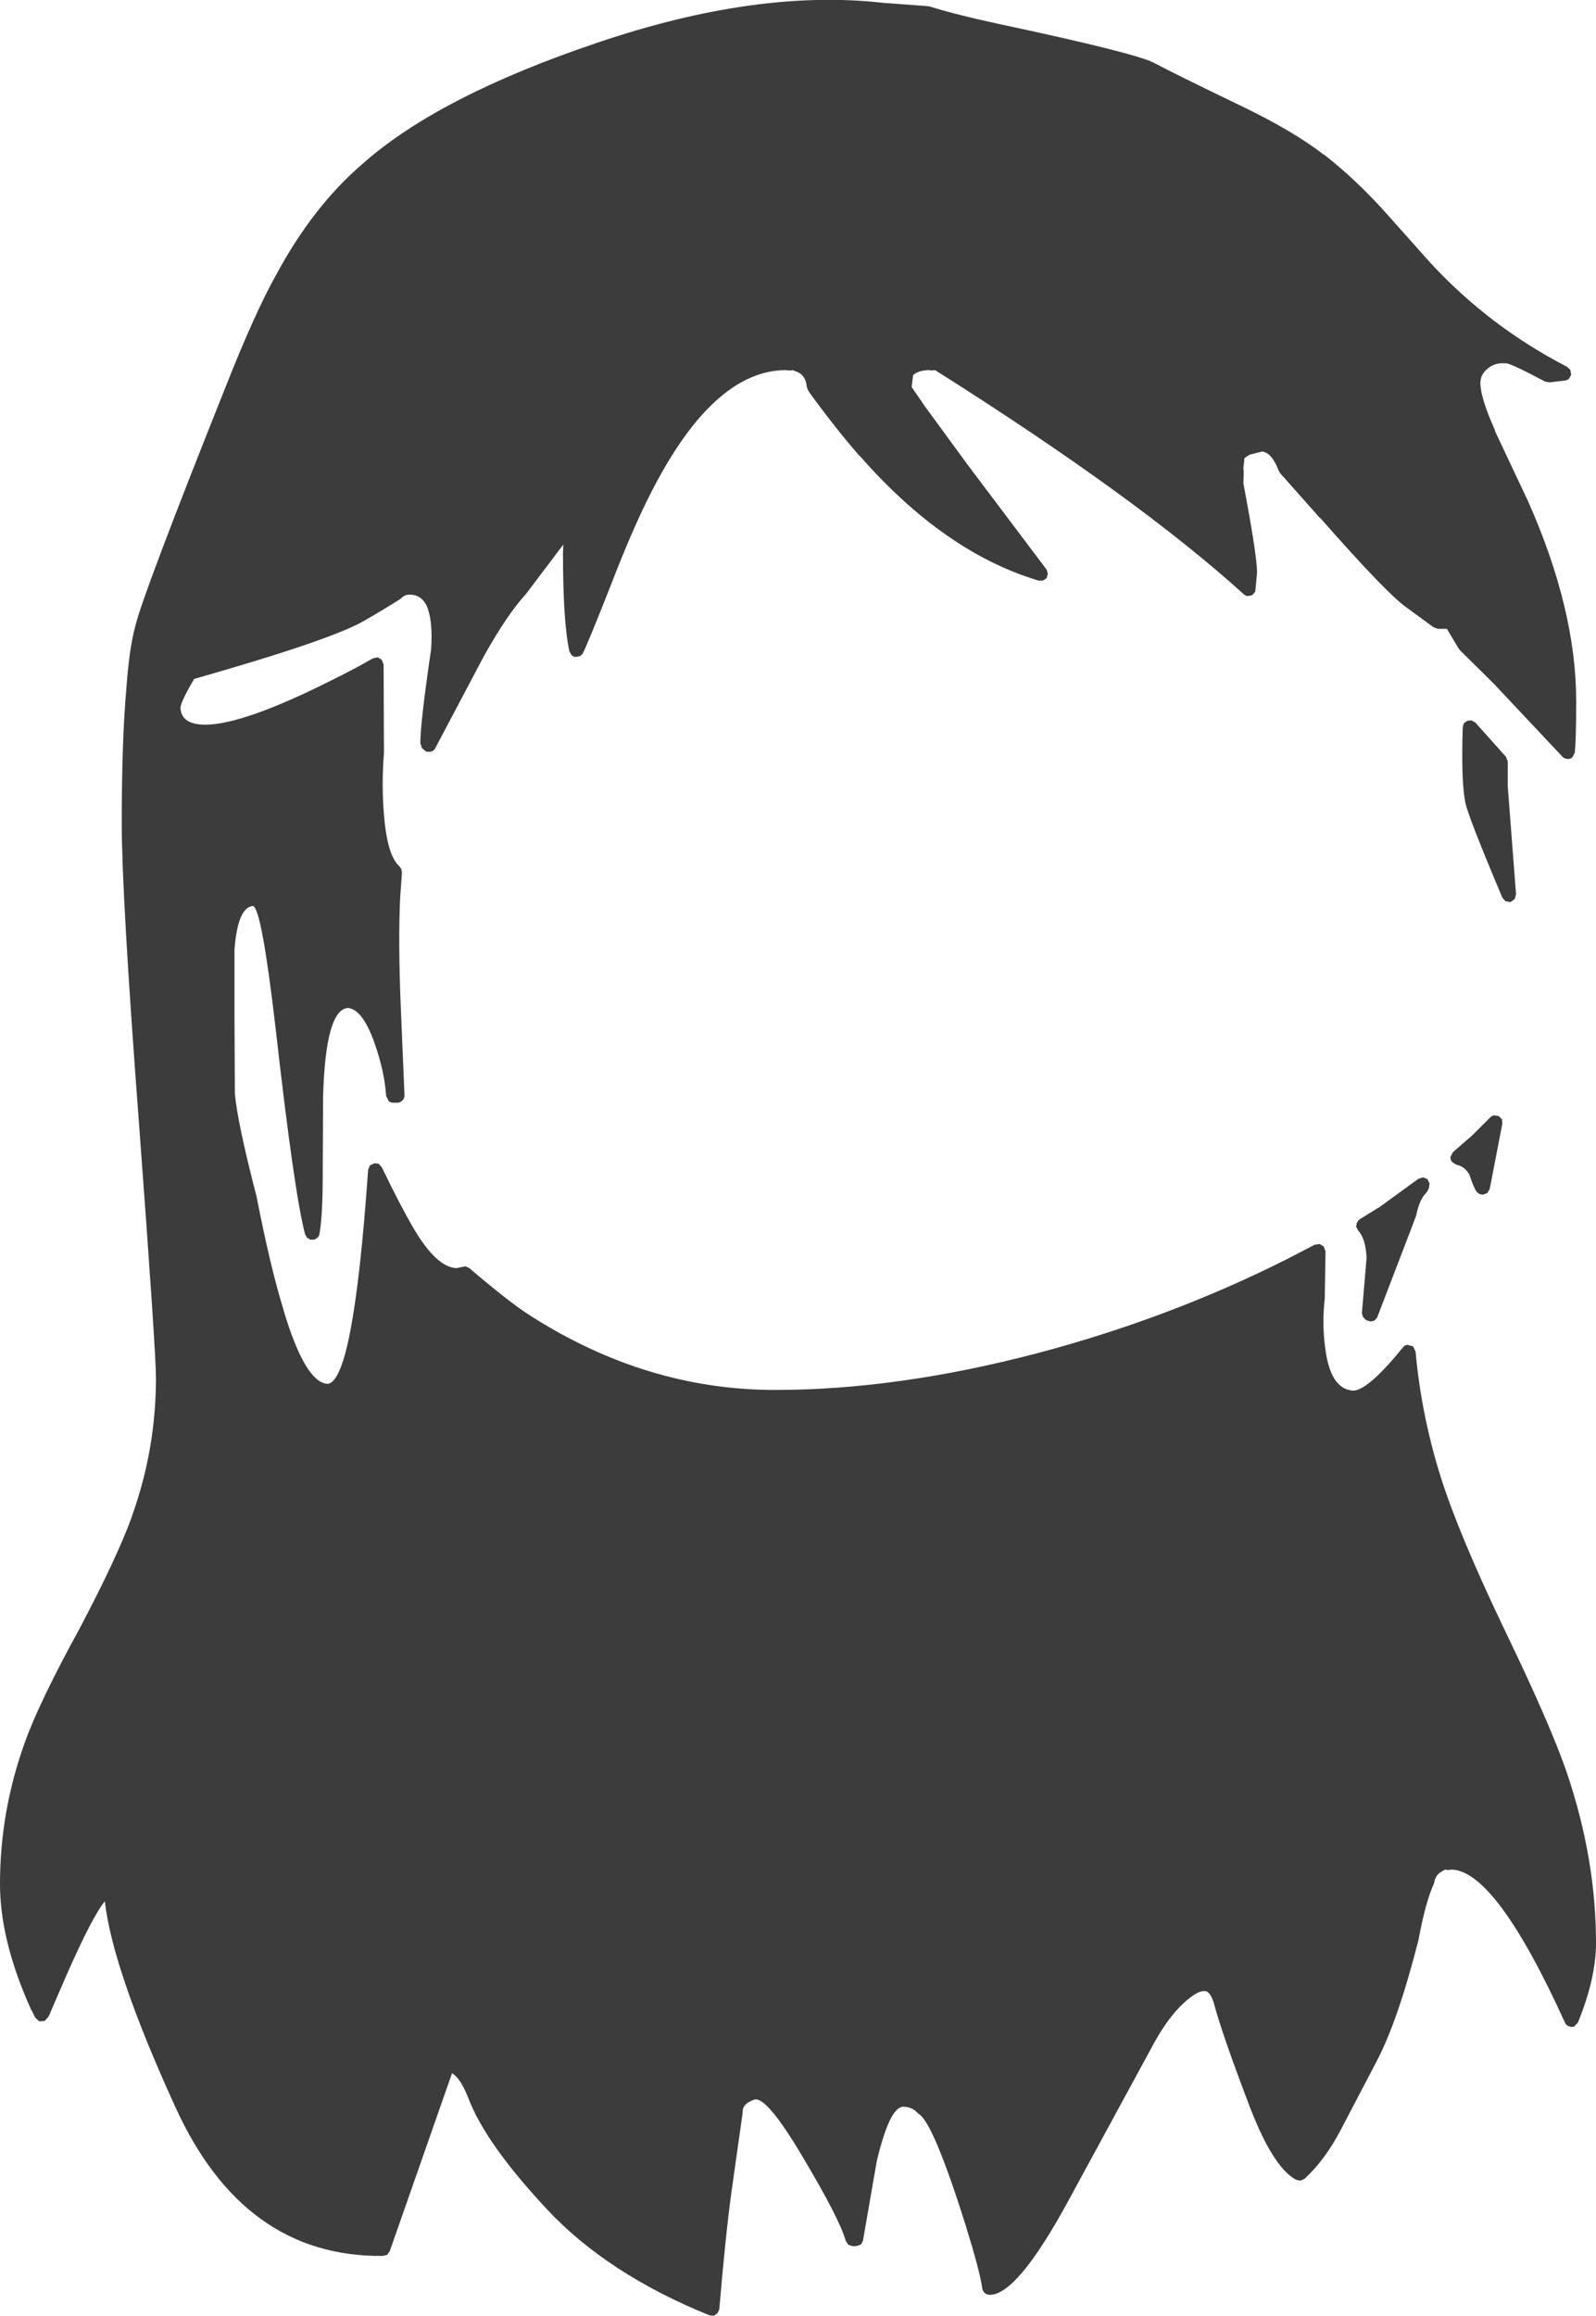 <?xml version="1.0" encoding="UTF-8" standalone="no"?>
<svg xmlns:xlink="http://www.w3.org/1999/xlink" height="321.3px" width="221.55px" xmlns="http://www.w3.org/2000/svg">
  <g transform="matrix(1, 0, 0, 1, 119.75, 321.1)">
    <path d="M9.3 -320.2 Q13.0 -319.05 18.8 -317.8 38.3 -313.65 40.6 -312.3 42.9 -311.05 52.65 -306.35 59.8 -302.9 64.0 -299.65 L64.05 -299.65 Q68.1 -296.5 72.15 -292.1 L78.75 -284.7 Q86.95 -275.8 97.8 -270.2 L98.25 -269.75 98.35 -269.1 98.05 -268.55 Q97.8 -268.35 97.5 -268.3 L95.35 -268.05 94.75 -268.15 Q90.05 -270.65 89.3 -270.7 L88.8 -270.7 Q87.6 -270.7 86.7 -269.9 85.75 -269.15 85.75 -267.9 85.8 -265.8 87.8 -261.35 L87.75 -261.35 92.35 -251.6 Q99.05 -236.55 99.05 -223.8 99.05 -218.4 98.85 -216.65 L98.5 -216.0 Q98.2 -215.75 97.8 -215.8 97.4 -215.85 97.15 -216.1 L87.65 -226.2 82.9 -230.9 82.65 -231.25 81.1 -233.85 79.85 -233.85 79.2 -234.1 75.45 -236.85 Q72.75 -238.75 63.55 -249.2 L63.55 -249.15 57.95 -255.45 57.75 -255.8 Q56.8 -258.3 55.45 -258.45 L53.7 -258.0 53.0 -257.55 52.85 -256.1 52.9 -255.7 52.9 -255.6 52.85 -254.05 Q54.75 -244.0 54.75 -241.65 L54.5 -239.0 54.05 -238.5 53.45 -238.4 Q53.1 -238.45 52.9 -238.65 38.25 -251.95 10.05 -269.75 L9.6 -269.7 9.15 -269.75 Q7.7 -269.7 7.0 -269.05 L6.8 -267.4 8.25 -265.3 8.3 -265.2 8.9 -264.35 8.95 -264.3 14.55 -256.65 25.55 -242.05 25.7 -241.5 25.55 -240.9 25.05 -240.55 24.4 -240.55 Q11.35 -244.45 -0.4 -257.85 L-0.4 -257.8 Q-3.6 -261.45 -7.25 -266.45 L-7.55 -266.9 -7.75 -267.4 Q-7.9 -269.15 -9.35 -269.6 L-9.7 -269.75 -9.95 -269.7 -10.1 -269.7 -10.8 -269.75 Q-20.75 -269.6 -29.3 -252.9 -31.95 -247.75 -35.1 -239.55 -38.2 -231.7 -38.85 -230.45 -39.0 -230.2 -39.3 -230.05 L-39.9 -229.95 Q-40.2 -230.0 -40.4 -230.2 L-40.7 -230.7 Q-41.6 -234.7 -41.6 -244.5 L-41.55 -245.55 -46.8 -238.6 -46.85 -238.55 Q-49.25 -235.95 -52.45 -230.3 L-59.3 -217.35 -59.45 -217.1 -59.5 -217.05 Q-59.7 -216.85 -60.0 -216.8 L-60.55 -216.8 -61.0 -217.15 -61.2 -217.35 -61.4 -218.0 Q-61.4 -220.85 -59.9 -231.05 -59.65 -235.0 -60.5 -237.0 -61.25 -238.6 -62.9 -238.6 -63.6 -238.6 -64.1 -238.05 L-64.25 -237.95 Q-66.6 -236.45 -69.5 -234.8 -74.35 -232.15 -92.8 -226.9 -94.65 -223.75 -94.7 -222.9 -94.6 -220.55 -91.2 -220.55 -85.95 -220.6 -74.05 -226.55 -70.5 -228.3 -68.0 -229.75 L-67.3 -229.9 -66.75 -229.55 -66.5 -228.9 -66.45 -216.7 -66.45 -216.6 Q-66.8 -212.25 -66.45 -208.05 -66.0 -202.45 -64.35 -200.95 L-64.05 -200.55 -63.95 -200.05 -64.2 -196.6 Q-64.5 -190.5 -64.1 -181.05 L-63.6 -169.1 Q-63.6 -168.7 -63.9 -168.4 -64.2 -168.1 -64.6 -168.1 L-65.15 -168.1 Q-65.55 -168.1 -65.8 -168.35 L-66.15 -169.05 Q-66.35 -172.35 -67.75 -176.35 -69.4 -181.05 -71.45 -181.25 -74.55 -181.05 -74.9 -169.0 L-74.95 -158.2 Q-74.95 -152.45 -75.4 -149.9 -75.45 -149.6 -75.65 -149.4 L-76.1 -149.1 -76.7 -149.1 -76.75 -149.15 -77.15 -149.4 -77.4 -149.85 Q-78.9 -155.5 -81.5 -178.5 -83.45 -195.25 -84.65 -195.4 -86.75 -195.2 -87.2 -189.35 L-87.2 -180.5 -87.15 -169.5 -87.15 -169.4 Q-86.8 -165.35 -84.1 -154.95 L-84.1 -154.9 Q-82.2 -145.2 -80.4 -139.4 L-80.4 -139.35 Q-77.4 -129.3 -74.3 -129.1 -70.7 -129.25 -68.65 -158.8 L-68.4 -159.4 -67.8 -159.7 -67.2 -159.65 -66.75 -159.15 Q-64.2 -153.85 -62.35 -150.7 -59.2 -145.3 -56.4 -145.15 L-55.65 -145.3 -55.1 -145.4 -54.6 -145.15 Q-48.9 -140.3 -46.2 -138.6 -30.05 -128.25 -12.15 -128.25 4.85 -128.25 24.25 -133.35 42.6 -138.2 58.9 -146.4 L62.75 -148.4 63.45 -148.5 64.0 -148.15 64.25 -147.5 64.15 -141.05 64.15 -140.95 Q63.75 -137.5 64.2 -134.15 64.9 -128.3 68.15 -128.15 70.25 -128.3 75.0 -134.15 75.25 -134.5 75.65 -134.5 L76.4 -134.3 76.75 -133.6 Q77.55 -124.7 80.3 -116.0 82.8 -108.15 89.0 -95.2 95.55 -81.65 97.8 -75.0 101.8 -63.15 101.8 -51.5 101.8 -46.65 99.3 -40.5 L98.8 -39.95 Q98.4 -39.8 98.05 -39.95 97.65 -40.1 97.5 -40.45 87.95 -61.45 81.8 -61.7 L81.4 -61.65 81.15 -61.65 80.85 -61.7 80.4 -61.45 80.25 -61.35 Q79.55 -60.95 79.35 -59.95 L79.3 -59.75 Q78.15 -57.25 77.2 -52.15 L77.2 -52.1 Q74.35 -40.85 71.4 -35.2 L66.4 -25.65 Q64.25 -21.5 61.35 -18.8 L60.8 -18.55 60.2 -18.65 Q56.8 -20.4 53.3 -29.95 49.85 -39.05 48.8 -43.0 48.4 -44.45 47.75 -44.8 47.05 -45.0 46.05 -44.35 43.05 -42.4 40.35 -37.45 L28.5 -15.65 Q21.45 -2.7 17.65 -2.7 17.25 -2.7 16.95 -2.95 16.65 -3.25 16.6 -3.6 16.35 -5.7 14.3 -12.35 9.85 -26.45 7.85 -27.75 L7.55 -28.0 Q6.85 -28.8 5.55 -28.8 3.7 -28.6 1.95 -21.2 L0.05 -10.25 Q-0.05 -9.9 -0.3 -9.65 L-0.95 -9.45 -1.4 -9.45 -2.0 -9.65 -2.35 -10.2 Q-3.2 -13.25 -8.45 -22.05 -13.3 -30.2 -15.0 -29.8 -16.6 -29.25 -16.65 -28.25 L-16.65 -28.1 -16.7 -27.65 -18.2 -17.05 Q-19.05 -10.85 -19.9 -0.7 L-20.15 -0.15 -20.65 0.2 -21.25 0.15 Q-35.45 -5.6 -43.85 -14.6 -52.3 -23.65 -54.7 -29.9 -55.8 -32.75 -57.0 -33.45 L-65.65 -8.75 -66.0 -8.25 -66.6 -8.1 Q-85.95 -7.9 -95.45 -28.85 -104.1 -47.8 -105.2 -57.3 -106.9 -55.25 -110.5 -47.1 L-112.75 -41.9 -112.75 -41.85 -113.05 -41.25 -113.55 -40.7 -114.3 -40.65 -114.85 -41.15 -115.35 -42.15 -115.4 -42.2 Q-119.75 -51.8 -119.75 -59.7 -119.75 -69.8 -116.3 -79.35 -114.3 -84.95 -108.75 -95.05 -103.5 -105.0 -101.45 -110.65 L-101.45 -110.7 Q-98.1 -120.0 -98.1 -129.9 -98.1 -133.6 -100.45 -165.15 -102.85 -196.9 -102.85 -206.85 -102.85 -218.45 -102.2 -225.7 -101.8 -231.2 -100.95 -234.3 -99.8 -238.95 -88.4 -267.5 -84.35 -277.75 -81.4 -283.0 -76.3 -292.45 -69.5 -298.3 -58.9 -307.75 -36.75 -315.2 -14.6 -322.7 2.9 -320.7 L9.0 -320.25 9.3 -320.2 M89.3 -216.1 L89.55 -215.45 89.55 -212.0 90.7 -197.0 90.5 -196.35 89.95 -195.95 89.25 -196.05 88.8 -196.55 Q83.95 -208.05 83.65 -209.8 83.15 -212.4 83.25 -218.2 L83.3 -220.2 83.45 -220.75 83.95 -221.1 84.5 -221.15 85.05 -220.85 89.3 -216.1 M88.8 -165.2 L87.05 -156.15 86.7 -155.55 86.1 -155.35 Q85.7 -155.35 85.45 -155.55 85.0 -155.75 84.2 -158.2 L84.15 -158.25 Q83.5 -159.3 82.4 -159.5 L81.8 -159.9 Q81.55 -160.25 81.6 -160.6 L81.95 -161.25 84.65 -163.6 87.1 -166.05 Q87.35 -166.3 87.65 -166.35 L88.3 -166.25 88.75 -165.8 88.8 -165.2 M68.5 -150.9 L68.6 -151.45 68.95 -151.9 71.45 -153.45 71.65 -153.55 77.15 -157.55 77.8 -157.75 78.4 -157.5 78.7 -156.9 78.6 -156.25 78.35 -155.75 78.15 -155.5 Q77.3 -154.65 76.85 -152.5 L76.8 -152.35 76.2 -150.75 71.4 -138.25 71.0 -137.85 70.5 -137.75 70.0 -137.9 69.75 -138.05 69.45 -138.4 69.3 -138.9 69.95 -146.55 Q69.85 -149.2 68.8 -150.35 L68.5 -150.9" fill="#3c3c3c" fill-rule="evenodd" stroke="none"/>
  </g>
</svg>
